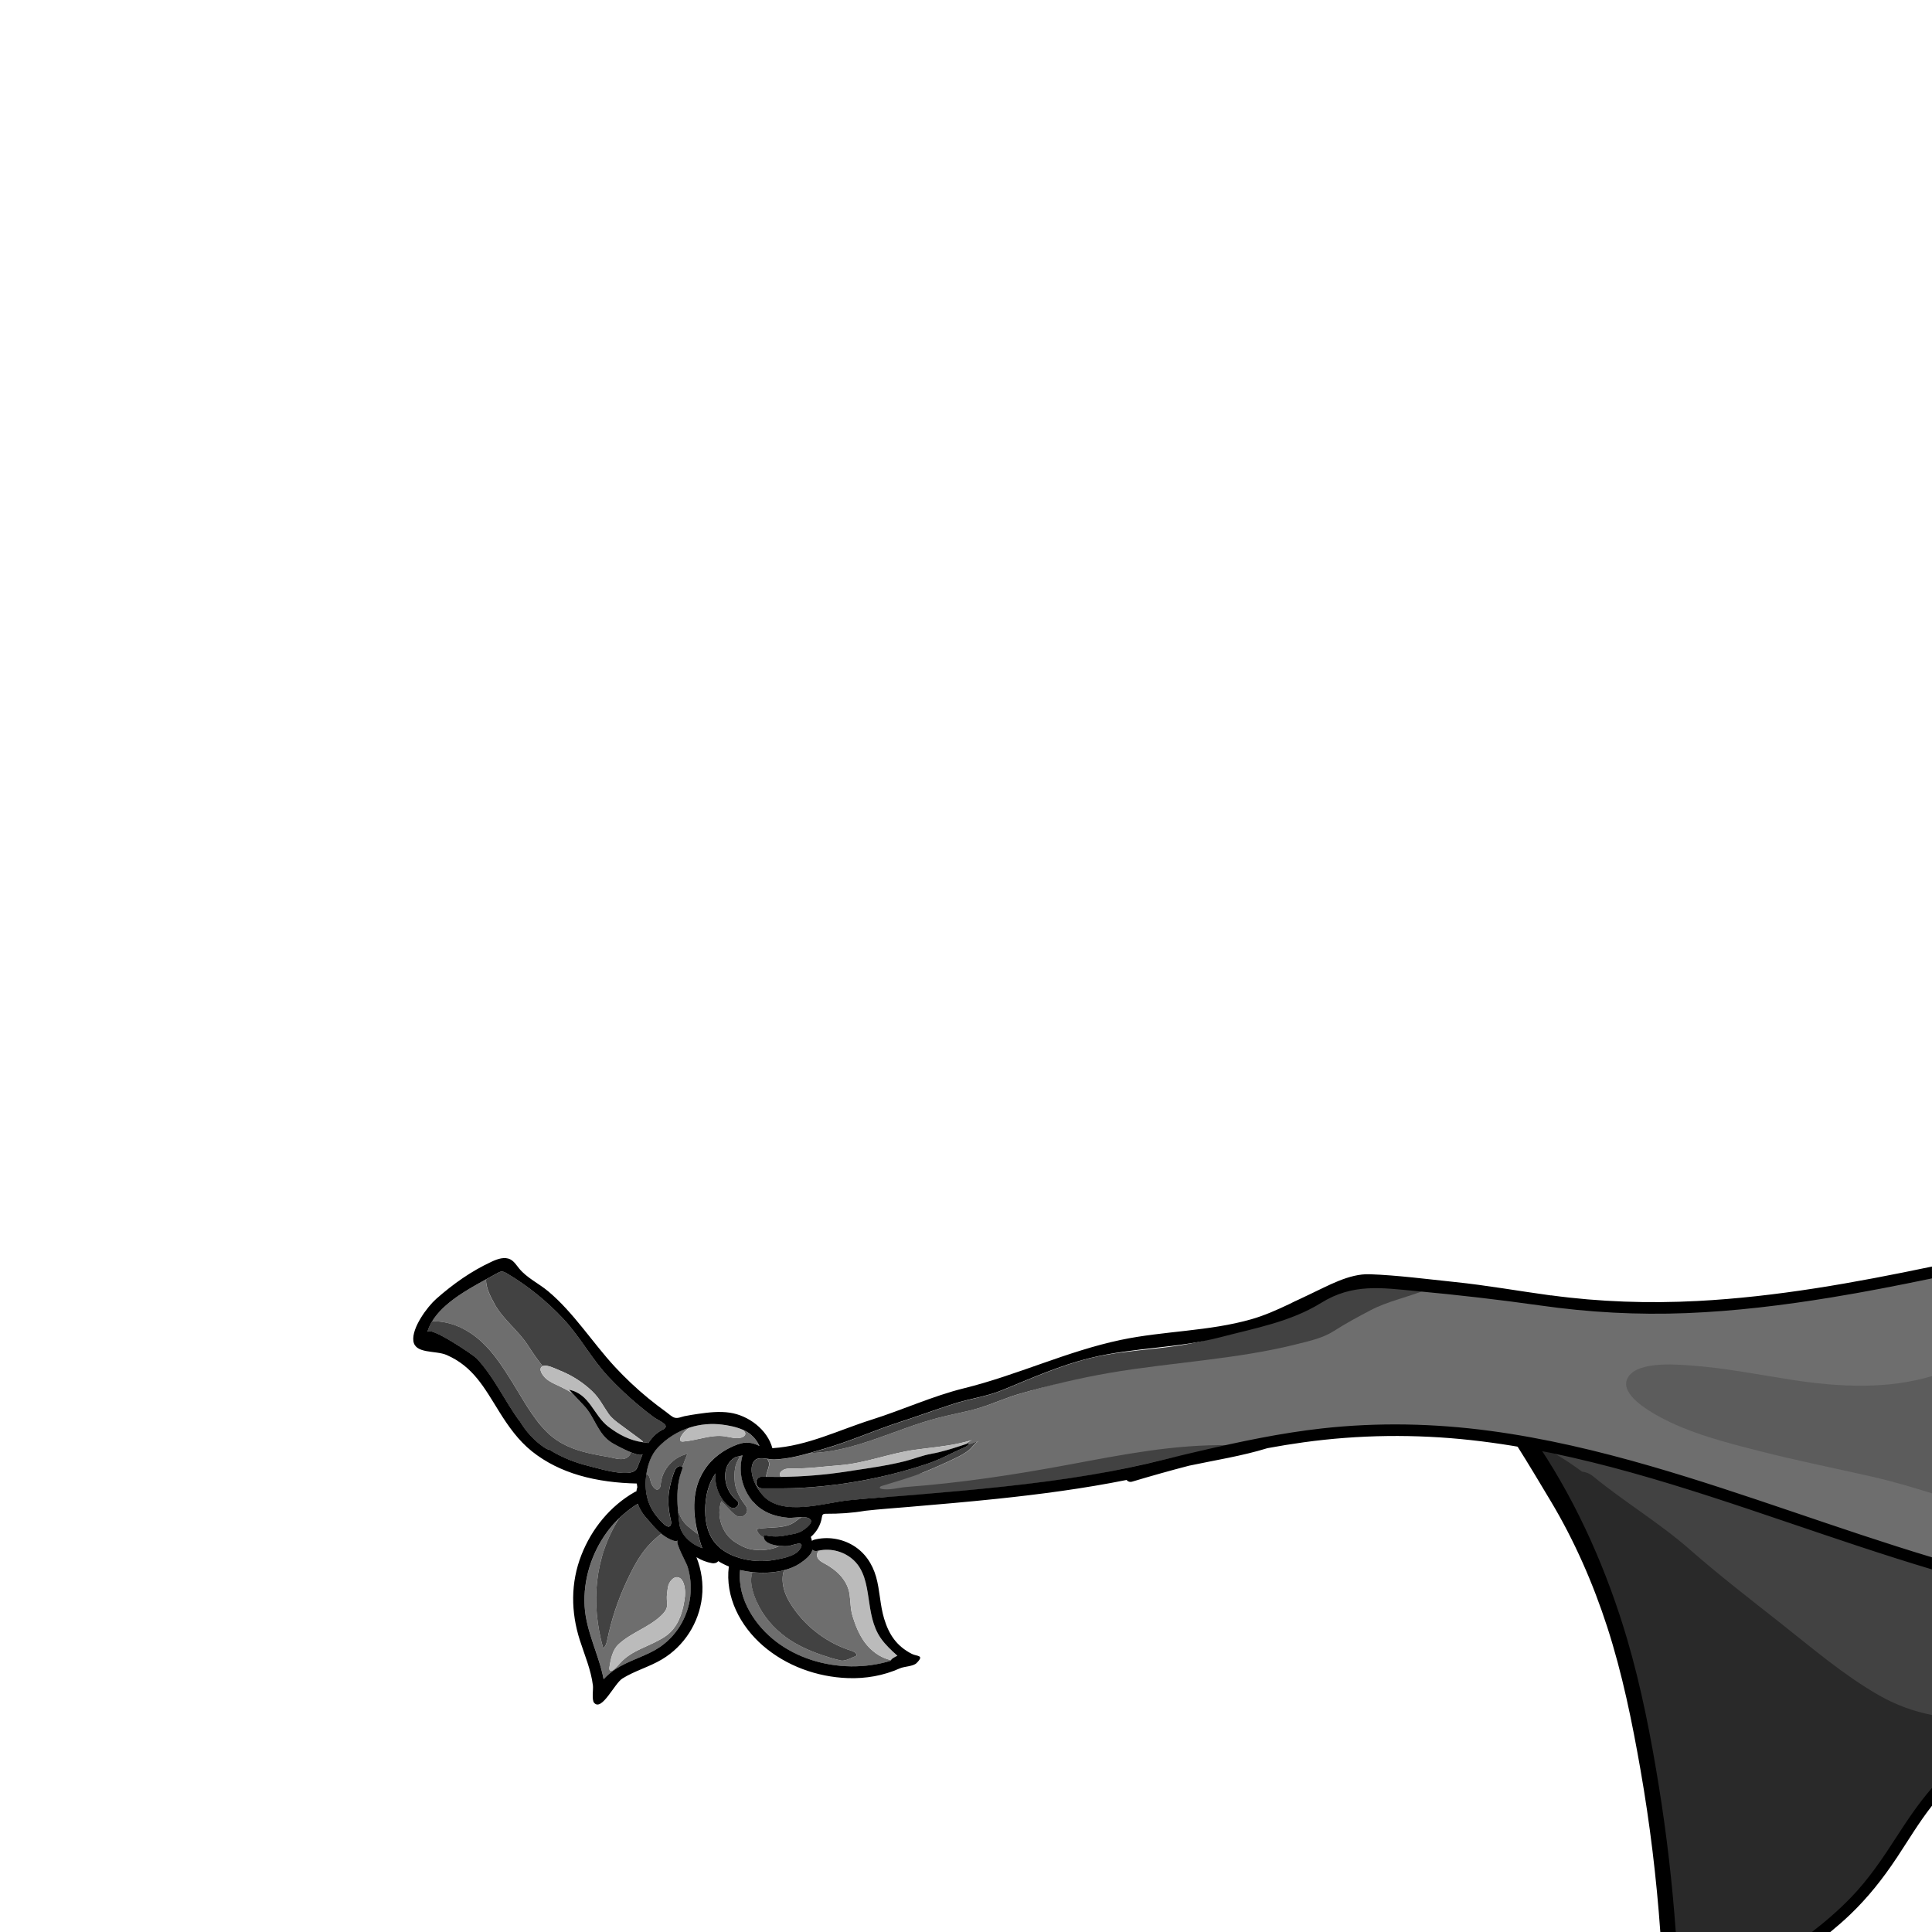 <?xml version="1.0" encoding="UTF-8"?>
<svg id="Collar" xmlns="http://www.w3.org/2000/svg" viewBox="0 0 500 500">
  <defs>
    <style>
      .cls-1 {
        fill: #bbb;
      }

      .cls-2 {
        fill: #424242;
      }

      .cls-3 {
        fill: #6e6e6e;
      }

      .cls-4 {
        fill: #292929;
      }

      .cls-5 {
        fill: #5c5c5c;
      }
    </style>
  </defs>
  <path class="cls-4" d="M476.34,495.78c8.54-9.44,15.37-20.36,23.66-29.98v-63.86c-.67-.25-1.34-.51-2.04-.76-10.47-3.81-21.43-5.99-32.28-8.45-10.02-2.28-20.06-4.63-29.8-7.97-4.43-1.52-8.68-3.52-13.16-4.79-4.35-1.23-8.48-3.17-12.8-4.2-1.82-.43-15.34-.99-15.77-1.9,1.96,4.11,4.77,7.78,6.87,11.94,2.36,4.69,4.98,9.26,7.83,13.67,4.22,6.53,5.92,12.88,8.02,20.21,2.57,9,5,18.05,7.48,27.08,4.64,17.01,6.52,35.42,7.46,53.25h40.44c1.43-1.36,2.79-2.78,4.1-4.22Z"/>
  <path class="cls-2" d="M412.26,382.04c8.13,6.7,17.16,12.03,25.11,19.02,7.65,6.71,15.6,12.82,23.58,19.12,8.21,6.48,16.19,13.33,25.3,18.55,4.42,2.53,9.01,4.18,13.75,5.11v-41.9c-.67-.25-1.34-.51-2.04-.76-10.47-3.81-21.43-5.99-32.28-8.45-10.02-2.28-20.06-4.63-29.8-7.97-4.43-1.52-8.68-3.52-13.16-4.79-4.35-1.23-8.48-3.17-12.8-4.2-1.1-.26-6.47-.57-10.64-.97,.5,.09,1,.27,1.52,.54,3.04,1.6,5.88,3.5,8.64,5.52,.96,.09,1.92,.46,2.82,1.19Z"/>
  <g>
    <path class="cls-3" d="M124.76,347.35c3.16,2.93,5.49,6.64,7.77,10.27,2.72,4.34,5.21,9.14,8.88,12.86,4.36,4.41,10.02,5.57,15.96,6.56,1.29,.22,2.97,.82,4.27,.47,.79-.22,1.53-.89,1.64-1.65-2.03-.83-4.4-2.15-4.85-2.42-3.76-2.29-4.42-6.6-7.22-9.59-1.03-1.1-2.06-2.19-3.09-3.29-1.06-.67-2.16-1.26-3.29-1.79-1.22-.57-2.49-1.09-3.51-1.98-.8-.7-2.23-2.57-.88-3.23-1.38-1.69-2.62-3.5-3.78-5.32-2.5-3.91-6.41-6.68-8.67-10.75-.78-1.41-2.38-4.26-2.19-6.4-5.01,2.73-11.1,6.15-13.97,10.88,.05,0,.1-.02,.15-.02,4.82-.08,9.3,2.17,12.78,5.4Z"/>
    <path class="cls-3" d="M399.16,337.31c-9.11-1.18-18.13-2.84-27.2-4.29-2.4-.38-4.74-.27-7.12-.59-6.53-.88-11.68,2.85-17.31,5.65-4.04,2.01-8.1,4.02-12.36,5.51-6.4,2.23-13.15,3.22-19.8,4.48-17.23,3.26-34.5,7.8-51.35,12.61-3.52,1.01-6.72,2.5-10.18,3.57-3.53,1.1-7.18,1.69-10.76,2.61-11.24,2.88-21.92,8.95-33.44,9.18-2.99,.84-6.04,1.56-9.1,1.68-.63,.02-1.3-.08-1.96-.17,.22,.3,.39,.64,.48,1.04,.2,.93-.78,2.56-.73,3.63,1.25,.02,2.5,.03,3.74,.02-.42-.6-.37-1.25,.68-1.84,.68-.38,1.51-.37,2.29-.36,4.1,.06,8.11-.51,12.18-.82,6.75-.52,12.9-3.08,19.54-4.01,3.82-.53,7.67-.84,11.48-1.67,1.11-.24,2.22-.52,3.34-.83-.58,.16-1.22,.65-1.85,1.13,.36-.12,.72-.24,1.08-.36-.02,.13-.08,.25-.15,.35,.87-.31,1.75-.61,2.63-.9-.61,.2-1.88,1.9-2.49,2.37-1.03,.79-2.05,1.38-3.23,1.95-2.83,1.37-5.7,2.64-8.6,3.82-2.03,.82-14.11,1.33-13.79,4.54,.12,1.22,1.66,1.65,2.88,1.78,8.88,.97,18.78-.08,27.76-.62,10.58-.63,21.08-2.02,31.5-3.94,17.24-3.3,33.92-9.1,51.34-11.4,2.47-.33,4.95-.44,7.44-.55l9.19-.42c2.79-.13,5.58-.25,8.36-.14,2.28,.1,4.55,.36,6.82,.61,6.97,.8,13.94,1.57,20.92,2.49,12.53,1.65,25.65,3.77,37.53,8.1,6.86,2.5,13.7,3.37,20.46,5.92,7.76,2.93,15.53,5.88,23.49,8.22,6.93,2.04,13.17,5.12,20.21,7.19,2.3,.68,4.62,1.22,6.95,1.7v-75.61c-33.21,7.61-66.34,12.81-100.84,8.36Z"/>
    <path class="cls-5" d="M463.45,357.05c-8.73-1.35-17.42-3.1-26.25-3.69-3.68-.25-14.4-1.17-16.18,3.74-1.41,3.91,5.61,7.99,8.2,9.42,8.05,4.44,17.5,6.82,26.35,9.07,9.58,2.44,19.27,4.39,28.91,6.57,5.25,1.19,10.39,2.72,15.52,4.32v-30.35c-11.47,3.42-23.72,2.91-36.55,.93Z"/>
  </g>
  <g>
    <path class="cls-3" d="M206.97,404.64c-1.23,.81-2.63,1.36-4.06,1.73-.47,1.31-.44,2.89-.19,4.17,.38,1.97,1.35,3.77,2.48,5.43,3.6,5.28,9,9.3,15.09,11.23,.19,.06,.4,.14,.59,.23,.47,.23,.86,.56,.82,1.05-1.2,.45-3.12,1.69-4.42,1.17-1.59-.34-3.17-.85-4.7-1.38-3.24-1.11-6.44-2.55-9.21-4.59-3.17-2.33-5.88-5.42-7.47-9.04-.78-1.77-1.56-4-1.48-5.97,.03-.68,.22-1.28,.3-1.79-1.05-.12-2.09-.29-3.11-.53-.02,0-.04-.01-.07-.02-.41,3.76,.63,7.54,2.51,10.8,7.07,12.32,23.31,16.69,36.4,12.7,.04-.07,.09-.13,.13-.19-2.71-.57-5.21-2.42-6.86-4.72-1.41-1.98-2.33-4.25-3.04-6.56-.62-2.01-.52-3.71-.8-5.7-.53-3.79-3.45-6.43-6.65-8.11-.8-.42-1.66-.99-1.78-1.88-.07-.5,.14-.99,.48-1.37-.13,.03-.25,.04-.38,.07-.48,.12-.95,.01-1.33-.29-.23,1.43-2.1,2.81-3.25,3.56Z"/>
    <path class="cls-3" d="M195.81,395.71c1.85-.36,3.75-.31,5.63-.5,1.54-.16,3.11-.47,4.36-1.43,.37-.28,.97-.74,1.64-1.15-1.18,.02-2.52,.25-3.47,.17-3.45-.27-6.79-1.46-9.08-4.17-2.83-3.34-3.9-7.92-2.68-12.07-.02,.07-.33,.16-.69,.25-.51,.96-1.03,2.06-1.09,2.29-.29,1.1-.4,2.33-.34,3.54,.02,.08,.01,.09,0,.06,.04,.72,.12,1.43,.3,2.09,.48,1.74,1.4,3.32,2.5,4.75,1.5,1.94-.9,3.98-2.77,2.4-1.24-1.05-2.25-2.33-3.44-3.44-1.38,3.78,.18,8.42,3.56,10.6,2.19,1.41,3.73,2.02,6.32,2.06,1.64,.02,3.59-.27,5.18-1.09-1.78-.19-3.82-.76-4.04-2.12-.89-.49-1.65-1.21-1.89-2.26Zm10.81-3s-.08,.06-.13,.09c.04-.03,.08-.07,.13-.09Zm-1.32,.79h-.02c-.15,.08-.45,.15,.02,0Z"/>
    <path class="cls-3" d="M175.41,398.67c-.37,.27-.89,.14-1.32-.02-1.11-.42-2.06-1.02-2.92-1.72-4.51,3.38-6.7,7.39-9.06,12.47-2.22,4.77-3.88,9.81-4.94,14.96-.17,.82-.38,1.73-1.07,2.19-3.29-11.75-2.2-23.59,4.13-33.61-1.12,1.08-2.16,2.24-3.08,3.49-4.04,5.54-6.23,12.39-5.84,19.25,.37,6.58,3.7,12.51,4.92,18.9,.86-.94,1.84-1.77,2.87-2.47,3.79-2.56,8.43-3.49,12.15-6.19,4.17-3.02,6.84-7.8,7.42-12.9,.29-2.56,.05-5.18-.72-7.64-.28-.88-3.25-6.2-2.54-6.72Zm1.86,14.44c-.39,3.33-1.3,6.82-3.75,9.27-1.26,1.27-2.9,2.08-4.51,2.87-3.06,1.5-5.93,2.4-8.34,4.96-.7,.74-1.34,1.56-2.2,2.1-.11,.07-.23,.14-.36,.13-.39-.01-.46-.57-.39-.96,.35-2.16,.78-4.48,2.39-5.96,3.26-3,7.61-4.27,10.88-7.29,.78-.72,1.53-1.58,1.66-2.63,.06-.49-.03-.99-.06-1.49-.08-1.15,.11-2.3,.29-3.44,.21-1.28,1.64-3.18,3.11-2.25,.28,.18,.5,.45,.68,.78,.62,1.13,.71,2.94,.6,3.9Z"/>
    <path class="cls-3" d="M167.28,381.4c.3,.14,.57,.4,.72,.7,.24,.49,.29,1.05,.46,1.57,.2,.6,.55,1.15,1.02,1.57,.13,.11,.27,.22,.43,.26,.36,.09,.72-.18,.88-.5s.18-.7,.22-1.07c.36-3.65,3.29-6.9,6.88-7.64-.48,1.15-.92,2.29-1.32,3.42,.1,.26-.09,.67-.23,1.05-1.14,3.15-1.2,6.42-.95,9.68,.3,1.34,.86,2.62,1.75,3.66,.6,.71,1.34,1.28,2.07,1.86l1.44,1.13c-.3-1.17-.56-2.35-.73-3.55-.39-2.7-.4-5.47,.22-8.14,.85-3.6,2.91-6.76,5.86-8.97,1.5-1.12,3.18-1.99,4.93-2.65,1.97-.73,3.68-.54,5.58,.44-.51-1.11-1.25-2.12-2.21-2.94-.6-.52-1.32-.93-2.09-1.27,.12,.12,.25,.23,.36,.36,.15,.18,.29,.39,.31,.62,.01,.12,0,.23-.05,.33-.14,.32-.5,.56-.85,.68-1.43,.48-2.98-.09-4.48-.3-3.58-.5-7.1,1.1-10.71,1.36-.21,.02-.43,.02-.59-.1-.3-.23-.2-.7-.03-1.04,.5-1.03,1.36-1.88,2.41-2.54h-.02c-3.17,1-6.07,2.83-8.35,5.24-1.65,1.74-2.57,4.27-2.94,6.77Z"/>
  </g>
  <g>
    <path class="cls-2" d="M205.29,393.51h.02c-.46,.14-.17,.07-.02,0Z"/>
    <path class="cls-2" d="M190.09,382.65v.06s.02,.03,0-.06Z"/>
    <path class="cls-2" d="M195.89,414.64c1.6,3.62,4.3,6.71,7.47,9.04,2.77,2.04,5.97,3.47,9.21,4.59,1.54,.53,3.11,1.03,4.7,1.38,1.3,.52,3.22-.72,4.42-1.17,.04-.49-.35-.82-.82-1.05-.19-.09-.4-.17-.59-.23-6.09-1.93-11.49-5.95-15.09-11.23-1.13-1.66-2.1-3.46-2.48-5.43-.25-1.28-.28-2.86,.19-4.17-.27,.07-.54,.15-.82,.2-2.4,.51-4.93,.59-7.39,.31-.08,.51-.27,1.11-.3,1.79-.08,1.97,.7,4.19,1.48,5.97Z"/>
    <path class="cls-2" d="M190.24,399.11c-3.38-2.18-4.94-6.82-3.56-10.6,1.19,1.11,2.2,2.39,3.44,3.44,1.87,1.58,4.27-.46,2.77-2.4-1.1-1.43-2.02-3.01-2.5-4.75-.18-.66-.26-1.37-.3-2.09v-.06c-.06-1.21,.05-2.44,.34-3.54,.06-.24,.58-1.34,1.09-2.29-.47,.12-1.03,.23-1.13,.28-.84,.4-1.54,1.12-1.98,1.93-.63,1.14-.81,2.48-.68,3.77,.2,1.91,1.08,3.77,2.47,5.1,.6,.57,1.33,.89,.72,1.79-.53,.78-1.58,.7-2.25,.16-2.48-2.01-3.77-5.37-3.47-8.54-1.17,1.66-1.94,3.63-2.31,5.6-.64,3.4-.57,7.43,1.01,10.58,.06,.12,.12,.24,.19,.36,1.78,3.22,5.18,4.93,8.67,5.7,2.66,.59,5.45,.6,8.12,.07,2.08-.41,5.23-.93,6.34-2.97,1.19-2.19-2.28-.63-3.24-.53-.49,.05-1.33,.06-2.23-.04-1.58,.81-3.54,1.11-5.18,1.09-2.59-.04-4.14-.65-6.32-2.06Zm-5.5-5.47h0Z"/>
    <path class="cls-2" d="M209.16,392.87c-.47-.2-1.07-.25-1.71-.23-.67,.41-1.26,.86-1.64,1.15-1.25,.96-2.82,1.27-4.36,1.43-1.88,.19-3.78,.14-5.63,.5,.24,1.05,.99,1.76,1.89,2.26-.01-.06-.03-.13-.03-.19,0-.16,.04-.34,.18-.41,.11-.05,.23-.03,.35,0,1.69,.38,3.46,.38,5.15,0,1.39-.31,2.84-.36,4.1-1.09,.9-.52,3.82-2.52,1.72-3.41Z"/>
    <path class="cls-2" d="M177.15,394.11c-.89-1.04-1.44-2.32-1.75-3.66,.1,1.33,.25,2.65,.41,3.97,.36,2.94,3.22,5.38,5.99,6.26-.05-.02-.12-.17-.21-.39-.29-.76-.73-2.38-.79-2.61-.05-.19-.09-.39-.14-.58l-1.44-1.13c-.73-.57-1.47-1.15-2.07-1.86Z"/>
    <path class="cls-2" d="M171.01,383.93c-.04,.36-.05,.74-.22,1.07s-.53,.59-.88,.5c-.16-.04-.3-.15-.43-.26-.47-.42-.83-.97-1.02-1.57-.17-.52-.22-1.08-.46-1.57-.15-.3-.42-.56-.72-.7-.16,1.06-.23,2.12-.2,3.11,.11,3.97,1.6,6.89,4.39,9.61,.51,.5,1.75,1.67,2.16,.34,.13-.42,.01-.88-.09-1.31-.37-1.51-.56-3.06-.59-4.61-.04-2.55,.74-5.6,1.65-7.98,.18-.47,.73-1.12,1.29-1.14,.44,0,.63,.11,.69,.28,.4-1.14,.84-2.27,1.32-3.42-3.59,.74-6.52,3.99-6.88,7.64Z"/>
    <path class="cls-2" d="M318.13,374.01c-14.31-.24-27.72,2.47-41.64,5.06-13.89,2.59-27.81,4.71-41.92,5.76-1.95,.14-4.66,.97-6.53,.46-.14-.04-.3-.1-.34-.24-.07-.22,.21-.39,.43-.46,3.6-1.14,7.3-2.12,10.79-3.53,2.91-1.18,5.78-2.45,8.6-3.82,1.18-.57,2.2-1.15,3.23-1.95,.61-.47,1.88-2.17,2.49-2.37-.88,.29-1.76,.59-2.63,.9-.24,.38-.7,.62-1.13,.81-3.14,1.37-6.15,3.08-9.37,4.16-3.5,1.17-7.06,2.19-10.65,3.05-7.18,1.72-14.52,2.8-21.89,3.21-3.48,.2-6.95,.15-10.43,.15-1.93-.06-1.93-3.06,0-3,.38,.01,.77,.01,1.15,.02-.05-1.07,.93-2.7,.73-3.63-.09-.4-.26-.75-.48-1.04-1.63-.23-3.2-.41-3.82,1.43-.83,2.47,.96,6.11,2.57,7.87,4.86,5.83,16.03,2.1,22.24,1.45,5.61-.59,11.34-.92,16.99-1.39,15.34-1.3,30.71-2.66,45.9-5.22,6.89-1.16,13.65-2.72,20.45-4.33,5.4-1.28,9.96-.99,15.26-3.33Z"/>
    <path class="cls-2" d="M253.82,364.25c3.46-1.08,6.66-2.57,10.18-3.57,7.61-2.17,15.31-4.03,23.11-5.37,16.25-2.79,32.85-3.46,48.87-7.53,3.21-.81,6.46-1.54,9.24-3.32,3-1.93,6.32-3.72,9.49-5.38,4.62-2.42,9.83-3.38,14.67-5.43l-4.21-.74c-4.48-.79-9.25-1.68-13.79-.86-3.72,.67-7.35,3.16-10.9,4.6-8.51,3.46-17.16,6.57-25.89,9.42-10.39,3.39-21.81,2.79-32.46,5.42-7.87,1.95-15.25,5.25-22.74,8.31-4.18,1.71-8.29,2.16-12.52,3.52-4.69,1.51-9.32,3.22-14.01,4.74-6.43,2.08-12.61,4.87-19.1,6.78-1.36,.4-2.75,.82-4.14,1.21,11.52-.24,22.2-6.3,33.44-9.18,3.57-.92,7.23-1.51,10.76-2.61Z"/>
    <path class="cls-2" d="M165.03,379.58c.05-.12,.1-.25,.15-.37,.38-.98,.75-1.97,1.16-2.94-.24,.55-1.56,.21-3.07-.41-.11,.76-.85,1.44-1.64,1.65-1.3,.36-2.98-.25-4.27-.47-5.94-1-11.6-2.15-15.96-6.56-3.68-3.72-6.16-8.53-8.88-12.86-2.27-3.62-4.61-7.33-7.77-10.27-3.47-3.23-7.95-5.49-12.78-5.4-.05,0-.1,.01-.15,.02-.54,.89-.97,1.82-1.26,2.81,.52-1.83,11.98,5.94,12.73,6.73,4.54,4.81,7.27,11.02,11.17,16.31-.01-.05-.02-.09-.04-.14,1.68,2.89,4,5.39,6.77,7.16,.29,.18,.61,.29,.94,.32,3.16,2.02,6.68,3.37,10.31,4.27,1.99,.49,3.95,1.08,5.96,1.43,1.47,.25,4.95,.82,6.09-.41,.23-.25,.39-.55,.52-.87Z"/>
    <path class="cls-2" d="M128,337.49c2.26,4.07,6.17,6.84,8.67,10.75,1.17,1.82,2.41,3.63,3.78,5.32,.03-.01,.05-.03,.08-.04,1.05-.44,3.49,.82,4.46,1.21,3.08,1.24,5.93,3.07,8.32,5.37,1.89,1.82,2.7,3.66,4.18,5.78,.81,1.16,1.97,2.02,3.12,2.86l.33,.24c1.65,1.22,3.3,2.43,4.95,3.65,.23,.17,.47,.38,.55,.63,.3,.04,.59,.08,.89,.1,.16,.01,.31,.05,.46,.1,.9-1.4,2.08-2.64,3.56-3.38,.41-.21,.91-.46,.95-.92,.07-.78-2.47-1.9-3.04-2.33-1.37-1.02-2.71-2.08-4.02-3.18-2.67-2.24-5.22-4.63-7.61-7.16-4.5-4.76-7.37-10.4-11.84-15.18-4.27-4.57-9.19-8.54-14.56-11.74-.43-.26-.89-.52-1.39-.49-.42,.02-.8,.23-1.16,.43-.88,.5-1.85,1.03-2.86,1.57-.19,2.14,1.41,4.99,2.19,6.4Z"/>
    <path class="cls-2" d="M156.09,426.55c.69-.47,.9-1.37,1.07-2.19,1.06-5.16,2.72-10.19,4.94-14.96,2.36-5.08,4.55-9.08,9.06-12.47-1.5-1.22-2.73-2.76-4.03-4.26-.88-1.01-1.62-2.22-2.06-3.5-1.75,1.07-3.37,2.35-4.84,3.77-6.33,10.01-7.43,21.86-4.13,33.61Z"/>
  </g>
  <g>
    <path class="cls-1" d="M176.18,371.94c-.16,.34-.27,.81,.03,1.04,.16,.12,.39,.12,.59,.1,3.6-.27,7.13-1.86,10.71-1.36,1.5,.21,3.04,.78,4.48,.3,.35-.12,.72-.36,.85-.68,.04-.1,.06-.21,.05-.33-.02-.23-.16-.44-.31-.62-.11-.13-.24-.24-.36-.36-1.71-.75-3.7-1.13-5.41-1.34-2.75-.34-5.58-.1-8.23,.72-1.06,.67-1.91,1.51-2.41,2.54Z"/>
    <path class="cls-1" d="M175.98,408.43c-1.47-.93-2.9,.97-3.11,2.25-.19,1.14-.38,2.29-.29,3.44,.04,.5,.12,1,.06,1.49-.12,1.05-.88,1.91-1.66,2.63-3.27,3.02-7.62,4.29-10.88,7.29-1.61,1.48-2.04,3.8-2.39,5.96-.06,.39,0,.94,.39,.96,.13,0,.25-.06,.36-.13,.86-.55,1.5-1.36,2.2-2.1,2.41-2.56,5.28-3.45,8.34-4.96,1.61-.79,3.24-1.6,4.51-2.87,2.45-2.45,3.36-5.94,3.75-9.27,.11-.96,.02-2.77-.6-3.9-.18-.33-.41-.61-.68-.78Z"/>
    <path class="cls-1" d="M211.45,402.67c.12,.89,.99,1.46,1.78,1.88,3.2,1.69,6.12,4.33,6.65,8.11,.28,1.99,.18,3.69,.8,5.7,.71,2.31,1.62,4.58,3.04,6.56,1.65,2.3,4.15,4.15,6.86,4.72,.11-.16,.25-.32,.42-.43,.4-.27,.82-.49,1.25-.7-.07-.06-.14-.12-.21-.18-1.49-1.33-2.94-2.71-4.09-4.35-2.15-3.08-2.64-6.84-3.18-10.46-.52-3.48-1.13-7.19-3.82-9.71-2.38-2.24-5.83-3.18-9.02-2.51-.34,.38-.54,.87-.48,1.37Z"/>
    <path class="cls-1" d="M234.22,378.16c2.27-.57,4.48-1.51,6.76-1.89,2.67-.46,5.34-1.32,7.92-2.16,.27-.09,.53-.18,.8-.27,.63-.48,1.27-.97,1.85-1.13-1.11,.31-2.23,.58-3.34,.83-3.81,.84-7.66,1.14-11.48,1.67-6.64,.93-12.79,3.49-19.54,4.01-4.07,.31-8.08,.88-12.18,.82-.78-.01-1.61-.02-2.29,.36-1.05,.59-1.09,1.24-.68,1.84,5.78-.07,11.56-.54,17.27-1.43,4.92-.76,10.01-1.41,14.89-2.65Z"/>
    <path class="cls-1" d="M165.89,372.63c-1.65-1.22-3.3-2.43-4.95-3.65l-.33-.24c-1.14-.84-2.3-1.7-3.12-2.86-1.48-2.12-2.29-3.96-4.18-5.78-2.39-2.3-5.24-4.13-8.32-5.37-.97-.39-3.42-1.65-4.46-1.21-.03,.01-.05,.03-.08,.04-1.35,.67,.08,2.53,.88,3.23,1.01,.89,2.29,1.41,3.51,1.98,1.13,.52,2.23,1.12,3.29,1.79-.28-.3-.56-.59-.83-.89,5.37,1.06,6.31,6.61,10.18,9.57,2.68,2.06,5.61,3.59,8.97,4.02-.08-.26-.32-.46-.55-.63Z"/>
  </g>
  <g>
    <g>
      <path d="M401.41,335.26c-8.35-1.13-16.65-2.63-25.03-3.49-7.14-.74-14.69-1.74-21.91-2-5.33-.19-10.85,3.03-15.56,5.22-.92,.43-1.84,.87-2.76,1.31-.82,.37-1.63,.75-2.44,1.17-3.18,1.51-6.39,2.95-9.79,3.93-11.05,3.17-22.67,3.01-33.88,5.37-13.87,2.92-26.82,9.13-40.59,12.52-8.05,1.99-15.92,5.61-23.88,8.12-8.5,2.68-16.58,6.79-25.68,7.38-1.29-4.81-6.17-8.47-11.01-9.19-2.7-.4-5.45-.09-8.15,.3-1.19,.17-2.39,.36-3.57,.6-.82,.17-1.67,.62-2.51,.41-.76-.19-1.57-1-2.21-1.46-1.6-1.15-3.16-2.35-4.69-3.6-3.04-2.5-5.92-5.21-8.6-8.1-5.82-6.29-10.68-14.04-17.27-19.56-2.45-2.05-5.5-3.44-7.53-5.91-.69-.84-1.29-1.83-2.25-2.34-1.49-.77-3.29-.15-4.82,.56-5.33,2.46-10,5.78-14.38,9.64-2.32,2.05-6.37,7.52-5.92,10.9,.46,3.41,5.76,2.39,8.59,3.62,6.9,3,9.77,8.49,13.63,14.68,2.35,3.78,4.96,7.46,8.46,10.26,3.62,2.9,7.82,4.92,12.26,6.22,4.82,1.41,9.86,2,14.88,2.11,.04,.32,.08,.63,.14,.95-.12,.36-.2,.72-.25,1.09-.15,.03-.29,.08-.44,.17-6.35,3.63-11.12,9.5-13.78,16.28-2.82,7.19-2.74,14.79-.4,22.09,1.24,3.85,2.89,7.67,3.38,11.71,.12,.95-.35,3.68,.3,4.45,1.99,2.34,5.26-4.99,7.33-6.28,3.22-2.01,6.95-2.99,10.2-4.93,5.77-3.42,9.63-9.47,10.39-16.12,.4-3.52-.14-7.07-1.43-10.34,1.24,.76,2.61,1.3,4.05,1.55,.59,.1,1.24-.07,1.6-.54,.86,.55,1.79,1.01,2.73,1.39-1,7.87,2.95,15.41,8.83,20.5,6.05,5.24,13.99,8.1,21.96,8.39,4.65,.17,9.23-.63,13.49-2.53,1.15-.51,3.44-.48,4.32-1.37,2.12-2.15,.12-1.66-1.29-2.39-3.82-1.99-5.84-4.87-7.12-9.1-1.07-3.53-1.08-7.28-2.08-10.82-.97-3.39-2.91-6.3-5.96-8.13-3-1.8-6.65-2.35-10.04-1.48-.25,.06-.45,.17-.6,.31-.07-.35-.16-.69-.29-1.03,1.55-1.33,2.57-3.13,2.87-5.12,.04-.26,.09-.55,.3-.71,.19-.15,.45-.16,.69-.16,3.58,.01,6.7-.18,10.25-.78,3.72-.42,7.46-.67,11.19-.99,7.63-.65,15.27-1.3,22.89-2.1,11.23-1.18,22.45-2.66,33.52-4.88,.32,.39,.83,.62,1.47,.43,4.87-1.46,9.77-2.84,14.7-4.12,6.69-1.42,13.74-2.51,20.3-4.54,3.09-.57,6.19-1.08,9.31-1.51,14.4-1.99,28.94-2.16,43.38-.57,28.21,3.11,55.33,12.25,82.08,21.32,12.35,4.19,24.7,8.4,37.2,12.14v-3.13c-24.42-7.35-48.28-16.5-72.78-23.6-13.65-3.95-27.51-7.25-41.61-9.13-14.43-1.93-28.97-2.24-43.45-.63-10.69,1.19-21.09,3.39-31.62,5.84-3.02,.7-6.02,1.41-8.98,2.16-6.32,1.6-12.71,2.91-19.13,3.99-15.2,2.56-30.56,3.92-45.9,5.22-5.65,.48-11.38,.8-16.99,1.39-6.2,.66-17.38,4.38-22.24-1.45-1.61-1.76-3.4-5.4-2.57-7.87,.62-1.84,2.19-1.66,3.82-1.43,.66,.09,1.33,.19,1.96,.17,3.06-.12,6.11-.83,9.1-1.68,1.4-.39,2.78-.81,4.14-1.21,6.49-1.91,12.67-4.69,19.1-6.78,4.69-1.52,9.32-3.23,14.01-4.74,4.23-1.37,8.35-1.81,12.52-3.52,7.49-3.07,14.87-6.37,22.74-8.31,11.19-2.76,22.66-2.48,33.79-5.4,8.86-2.32,18.09-3.96,25.99-8.86,8.23-5.11,15.68-3.9,24.61-3.07,10.79,1,21.43,2.22,32.17,3.74,12.53,1.78,25.09,2.47,37.74,1.97,12.56-.5,25.06-2.02,37.46-4.05,8.75-1.43,17.44-3.13,26.12-4.94v-3.06c-20.03,4.19-40.21,7.84-60.66,8.91-12.67,.66-25.35,.25-37.92-1.46Zm-236.9,45.18c-1.14,1.24-4.62,.67-6.09,.41-2.02-.35-3.98-.94-5.96-1.43-3.63-.9-7.15-2.25-10.31-4.27-.33-.03-.65-.14-.94-.32-2.77-1.77-5.08-4.27-6.77-7.16,.01,.05,.02,.09,.04,.14-3.9-5.29-6.62-11.49-11.17-16.31-.75-.79-12.21-8.57-12.73-6.73,.28-.99,.72-1.92,1.26-2.81,2.87-4.73,8.97-8.15,13.97-10.88,1.01-.55,1.97-1.08,2.86-1.57,.36-.21,.75-.42,1.16-.43,.5-.02,.96,.24,1.39,.49,5.37,3.2,10.29,7.17,14.56,11.74,4.47,4.78,7.34,10.42,11.84,15.18,2.39,2.53,4.94,4.93,7.61,7.16,1.31,1.1,2.65,2.16,4.02,3.18,.57,.43,3.1,1.55,3.04,2.33-.04,.46-.54,.71-.95,.92-1.48,.74-2.65,1.98-3.56,3.38-.15-.05-.3-.09-.46-.1-.3-.02-.6-.06-.89-.1-3.35-.43-6.28-1.97-8.97-4.02-3.87-2.96-4.81-8.51-10.18-9.57,.28,.3,.56,.59,.83,.89,1.03,1.1,2.06,2.19,3.09,3.29,2.8,2.99,3.47,7.3,7.22,9.59,.45,.27,2.81,1.59,4.85,2.42,1.5,.61,2.83,.96,3.07,.41-.41,.97-.78,1.96-1.16,2.94-.05,.12-.1,.25-.15,.37-.13,.31-.29,.62-.52,.87Zm14.15,32.58c-.57,5.1-3.25,9.87-7.42,12.9-3.72,2.7-8.36,3.63-12.15,6.19-1.03,.7-2.02,1.53-2.87,2.47-1.22-6.38-4.54-12.32-4.92-18.9-.39-6.87,1.8-13.72,5.84-19.25,.92-1.26,1.97-2.42,3.08-3.49,1.48-1.42,3.09-2.7,4.84-3.77,.44,1.28,1.18,2.49,2.06,3.5,1.31,1.5,2.53,3.04,4.03,4.26,.86,.7,1.81,1.3,2.92,1.72,.43,.16,.95,.29,1.32,.02-.71,.52,2.26,5.83,2.54,6.72,.77,2.46,1,5.08,.72,7.64Zm31.56-11.95c.38,.31,.86,.42,1.33,.29,.13-.03,.25-.04,.38-.07,3.19-.68,6.63,.27,9.02,2.51,2.68,2.52,3.3,6.23,3.82,9.71,.54,3.62,1.03,7.38,3.18,10.46,1.15,1.64,2.6,3.02,4.09,4.35,.07,.06,.14,.12,.21,.18-.43,.2-.85,.43-1.25,.7-.17,.12-.3,.27-.42,.43-.04,.06-.09,.12-.13,.19-13.09,3.99-29.33-.38-36.4-12.7-1.87-3.26-2.92-7.03-2.51-10.8,.02,0,.04,.01,.07,.02,1.02,.24,2.06,.42,3.11,.53,2.47,.27,4.99,.19,7.39-.31,.27-.06,.54-.13,.82-.2,1.43-.37,2.82-.91,4.06-1.73,1.14-.76,3.01-2.14,3.25-3.56Zm-15.32-12.44c2.29,2.71,5.63,3.9,9.08,4.17,.95,.07,2.28-.15,3.47-.17,.65-.01,1.25,.04,1.71,.23,2.1,.89-.82,2.89-1.72,3.41-1.26,.73-2.71,.78-4.1,1.09-1.69,.37-3.46,.37-5.15,0-.12-.03-.24-.05-.35,0-.14,.07-.18,.26-.18,.41,0,.07,.02,.13,.03,.19,.22,1.36,2.26,1.93,4.04,2.12,.91,.09,1.75,.09,2.23,.04,.96-.1,4.44-1.66,3.24,.53-1.11,2.03-4.26,2.55-6.34,2.97-2.67,.53-5.46,.51-8.12-.07-3.49-.77-6.89-2.48-8.67-5.7-.06-.12-.13-.24-.19-.36-1.57-3.15-1.65-7.18-1.01-10.58,.37-1.97,1.14-3.94,2.31-5.6-.31,3.17,.98,6.53,3.47,8.54,.67,.54,1.72,.62,2.25-.16,.61-.91-.12-1.22-.72-1.79-1.39-1.33-2.27-3.19-2.47-5.1-.13-1.29,.05-2.64,.68-3.77,.45-.81,1.14-1.53,1.98-1.93,.11-.05,.66-.16,1.13-.28,.36-.09,.67-.18,.69-.25-1.22,4.15-.15,8.73,2.68,12.07Zm-3.94-14.85c-1.75,.65-3.43,1.52-4.93,2.65-2.96,2.22-5.02,5.38-5.86,8.97-.63,2.67-.62,5.44-.22,8.14,.17,1.2,.43,2.38,.73,3.55,.05,.19,.09,.39,.14,.58,.06,.24,.5,1.85,.79,2.61,.09,.23,.16,.38,.21,.39-2.77-.89-5.63-3.33-5.99-6.26-.16-1.32-.31-2.64-.41-3.97-.25-3.26-.19-6.53,.95-9.68,.14-.38,.32-.79,.23-1.05-.06-.18-.26-.29-.69-.28-.55,.01-1.11,.66-1.29,1.14-.91,2.38-1.69,5.43-1.65,7.98,.03,1.55,.22,3.1,.59,4.61,.1,.43,.22,.89,.09,1.31-.42,1.33-1.65,.16-2.16-.34-2.79-2.72-4.28-5.64-4.39-9.61-.03-.99,.04-2.05,.2-3.11,.37-2.5,1.29-5.02,2.94-6.77,2.28-2.41,5.18-4.24,8.35-5.23h.02c2.65-.83,5.48-1.07,8.23-.73,1.7,.21,3.69,.59,5.41,1.34,.77,.34,1.49,.75,2.09,1.27,.96,.82,1.7,1.84,2.21,2.94-1.9-.98-3.62-1.17-5.58-.44Z"/>
      <path d="M490.86,480.82c2.99-4.53,5.79-9.23,9.14-13.5v-4.61c-3.47,3.96-6.45,8.45-9.24,12.76-3.53,5.48-7.14,10.83-11.68,15.54-3.14,3.26-6.57,6.23-10.16,8.99h4.77c1.75-1.44,3.46-2.92,5.1-4.49,4.62-4.41,8.54-9.37,12.06-14.69Z"/>
    </g>
    <path d="M240.98,376.26c-2.28,.39-4.49,1.32-6.76,1.89-4.88,1.23-9.98,1.88-14.89,2.65-5.71,.89-11.49,1.36-17.27,1.43-1.25,.01-2.5,0-3.74-.02-.38,0-.77,0-1.15-.02-1.93-.06-1.93,2.94,0,3,3.48,0,6.95,.05,10.43-.15,7.37-.42,14.71-1.5,21.89-3.21,3.59-.86,7.15-1.88,10.65-3.05,3.22-1.08,6.23-2.79,9.37-4.16,.43-.19,.89-.43,1.13-.81,.07-.11,.13-.22,.15-.35-.36,.13-.72,.24-1.08,.36-.27,.09-.53,.18-.8,.27-2.57,.84-5.25,1.7-7.92,2.16Z"/>
    <path d="M429.33,462.37c-2.07-12.81-4.55-25.65-8.21-38.11-5.1-17.34-12.59-34.55-22.65-49.7-1.3,.24-2.69,.19-3.91-.05-.69-.14-1.39-.33-2.07-.54,3.01,4.75,5.89,9.59,8.83,14.5,6.1,10.17,10.98,21.31,14.63,32.59,3.91,12.07,6.45,24.59,8.63,37.07,2.42,13.86,4.11,27.84,5.11,41.87h4c-.9-12.6-2.35-25.16-4.36-37.63Z"/>
  </g>
</svg>